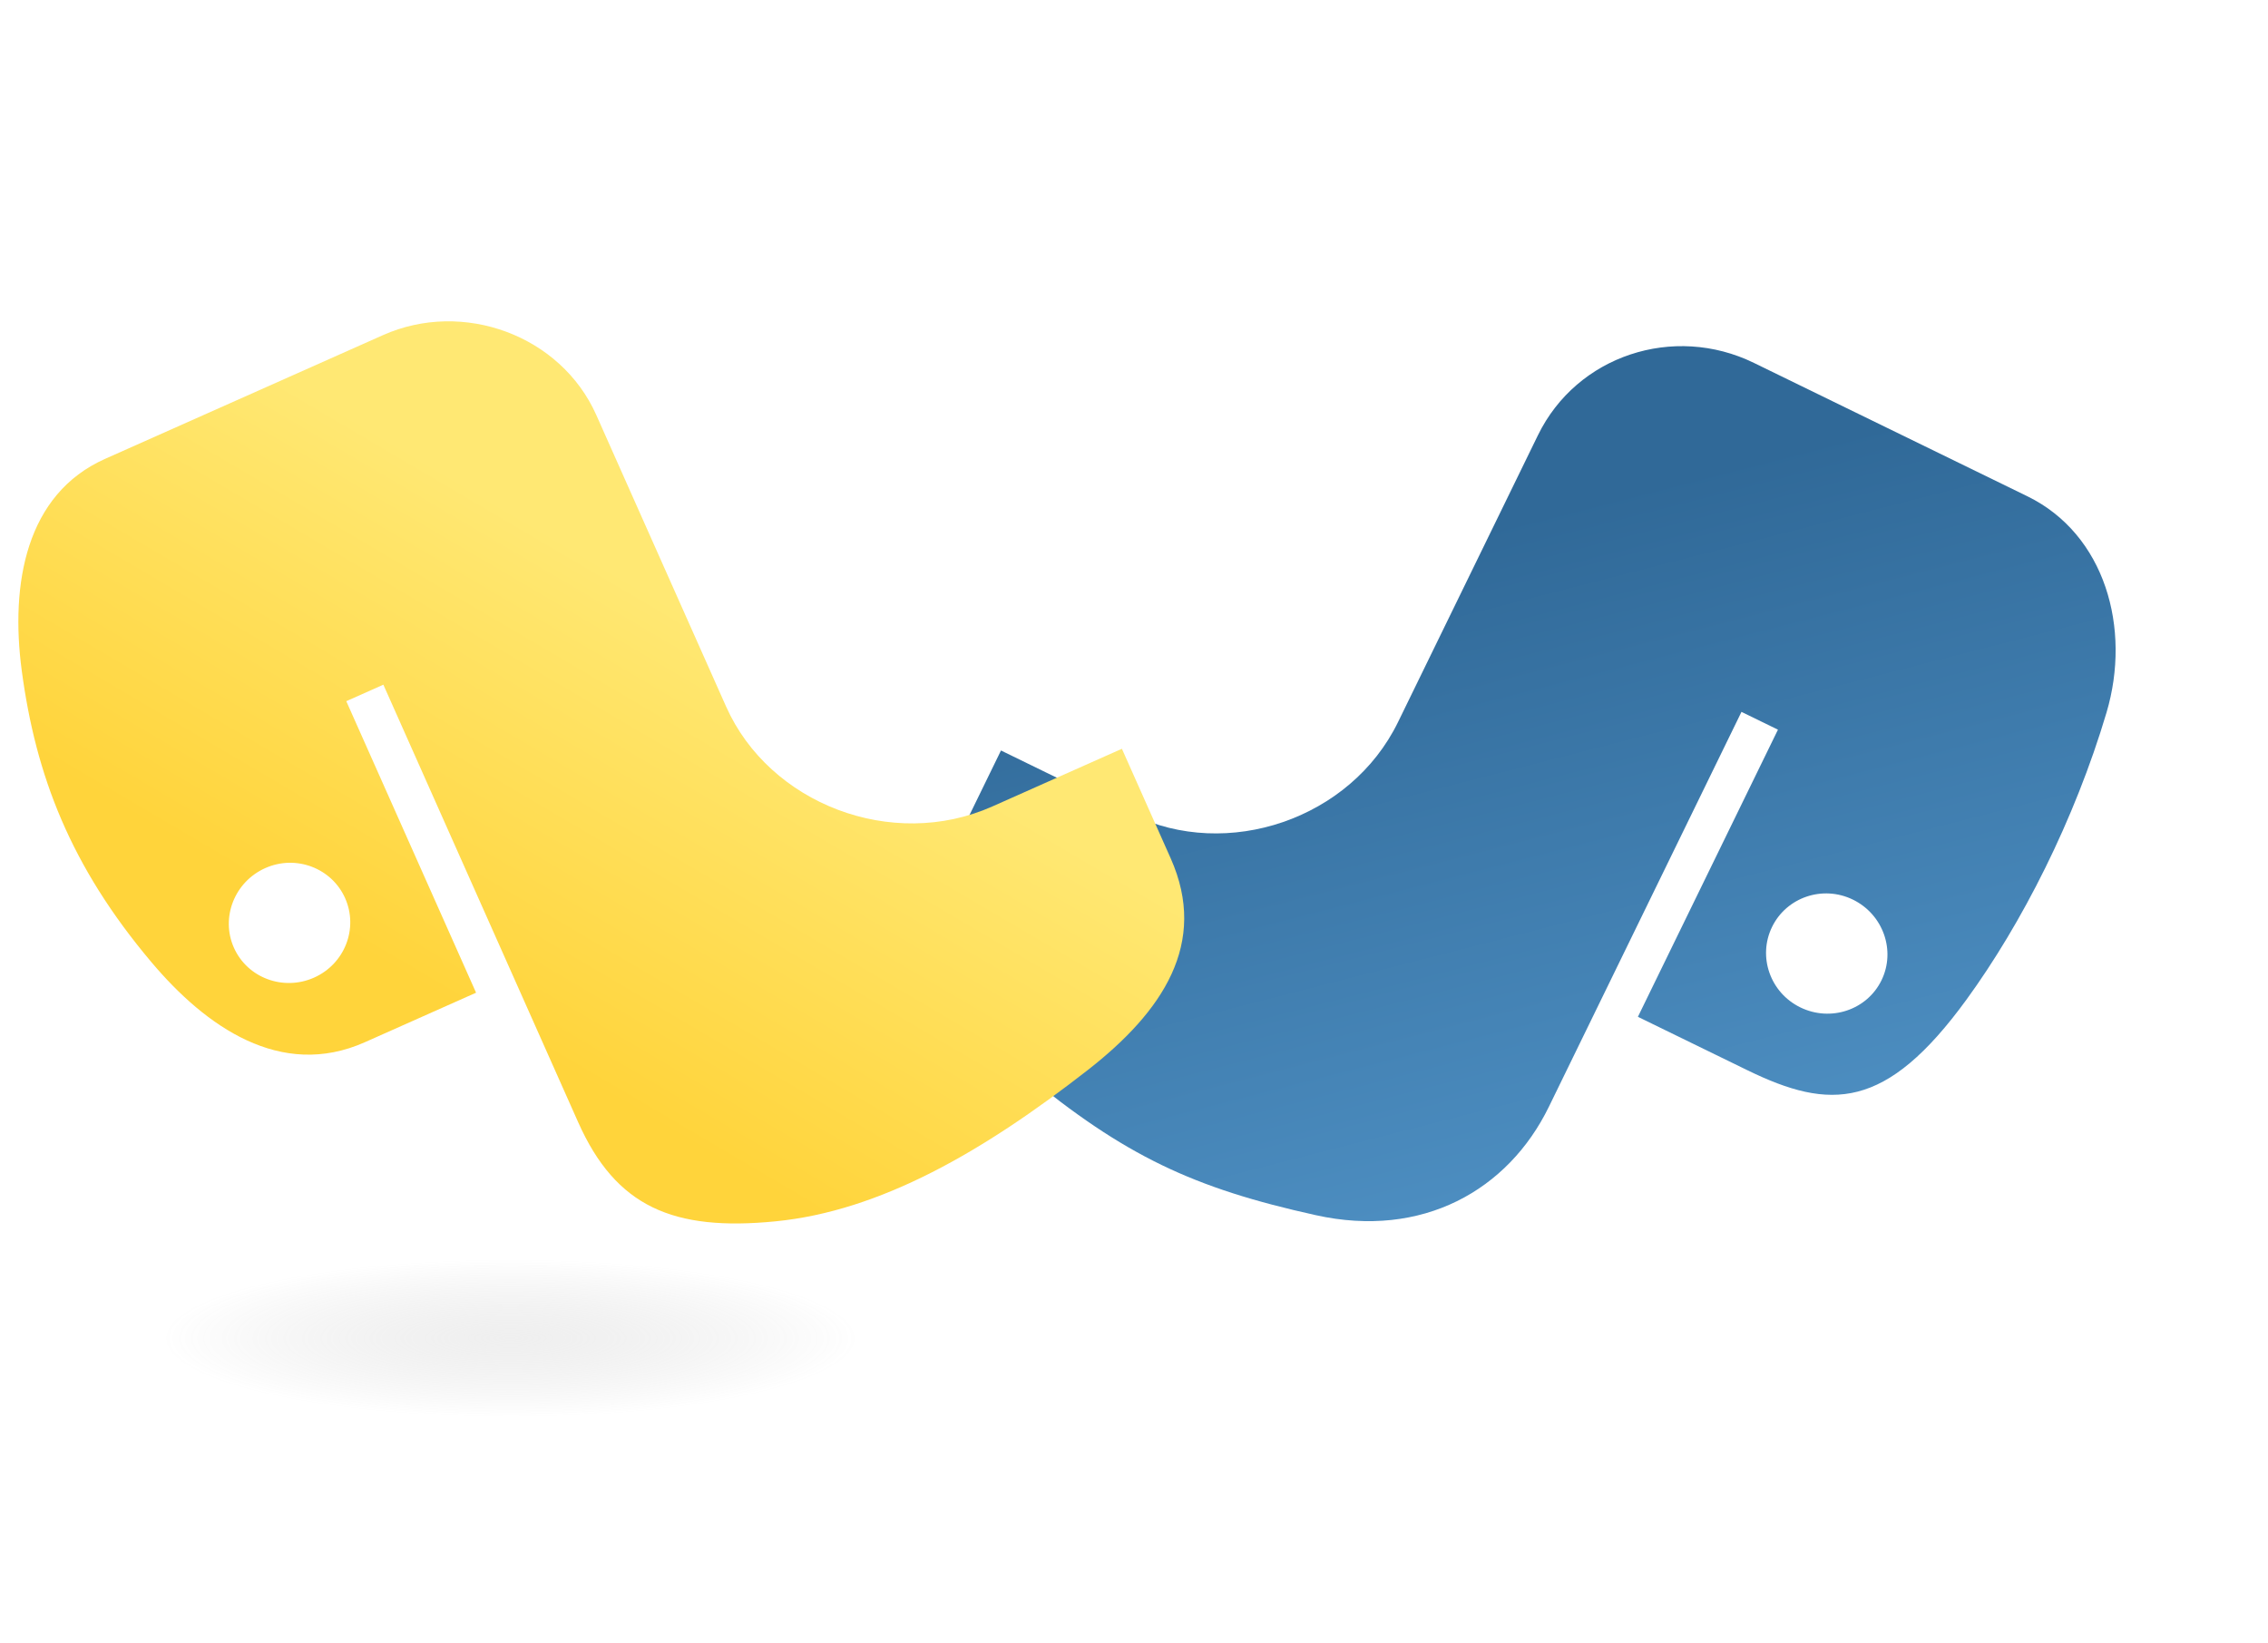 <?xml version="1.0" encoding="UTF-8" standalone="no"?>
<!-- Created with Inkscape (http://www.inkscape.org/) -->

<svg
   xmlns:dc="http://purl.org/dc/elements/1.1/"
   xmlns:cc="http://creativecommons.org/ns#"
   xmlns:rdf="http://www.w3.org/1999/02/22-rdf-syntax-ns#"
   xmlns:svg="http://www.w3.org/2000/svg"
   xmlns="http://www.w3.org/2000/svg"
   xmlns:xlink="http://www.w3.org/1999/xlink"
   xmlns:sodipodi="http://sodipodi.sourceforge.net/DTD/sodipodi-0.dtd"
   xmlns:inkscape="http://www.inkscape.org/namespaces/inkscape"
   version="1.0"
   id="svg2"
   sodipodi:version="0.32"
   inkscape:version="0.91 r13725"
   sodipodi:docname="python-logo-inkscape.svg"
   width="11.87in"
   height="8.6in">
  <sodipodi:namedview
     inkscape:window-height="1028"
     inkscape:window-width="928"
     inkscape:pageshadow="2"
     inkscape:pageopacity="0.0"
     guidetolerance="10.0"
     gridtolerance="10.0"
     objecttolerance="10.0"
     borderopacity="1.0"
     bordercolor="#666666"
     pagecolor="#ffffff"
     id="base"
     inkscape:zoom="0.37939183"
     inkscape:cx="547.02811"
     inkscape:cy="358.23129"
     inkscape:window-x="75"
     inkscape:window-y="24"
     inkscape:current-layer="svg2"
     width="210mm"
     height="40mm"
     units="in"
     showgrid="false"
     inkscape:window-maximized="0" />
  <defs
     id="defs4">
    <linearGradient
       id="linearGradient2795">
      <stop
         style="stop-color:#b8b8b8;stop-opacity:0.498;"
         offset="0"
         id="stop2797" />
      <stop
         style="stop-color:#7f7f7f;stop-opacity:0;"
         offset="1"
         id="stop2799" />
    </linearGradient>
    <linearGradient
       id="linearGradient2787">
      <stop
         style="stop-color:#7f7f7f;stop-opacity:0.5;"
         offset="0"
         id="stop2789" />
      <stop
         style="stop-color:#7f7f7f;stop-opacity:0;"
         offset="1"
         id="stop2791" />
    </linearGradient>
    <linearGradient
       id="linearGradient3676">
      <stop
         style="stop-color:#b2b2b2;stop-opacity:0.5;"
         offset="0"
         id="stop3678" />
      <stop
         style="stop-color:#b3b3b3;stop-opacity:0;"
         offset="1"
         id="stop3680" />
    </linearGradient>
    <linearGradient
       id="linearGradient3236">
      <stop
         style="stop-color:#f4f4f4;stop-opacity:1"
         offset="0"
         id="stop3244" />
      <stop
         style="stop-color:white;stop-opacity:1"
         offset="1"
         id="stop3240" />
    </linearGradient>
    <linearGradient
       id="linearGradient4671">
      <stop
         style="stop-color:#ffd43b;stop-opacity:1;"
         offset="0"
         id="stop4673" />
      <stop
         style="stop-color:#ffe873;stop-opacity:1"
         offset="1"
         id="stop4675" />
    </linearGradient>
    <linearGradient
       id="linearGradient4689">
      <stop
         style="stop-color:#5a9fd4;stop-opacity:1;"
         offset="0"
         id="stop4691" />
      <stop
         style="stop-color:#306998;stop-opacity:1;"
         offset="1"
         id="stop4693" />
    </linearGradient>
    <linearGradient
       x1="224.24"
       y1="144.757"
       x2="-65.309"
       y2="144.757"
       id="linearGradient2987"
       xlink:href="#linearGradient4671"
       gradientUnits="userSpaceOnUse"
       gradientTransform="translate(100.27,99.611)" />
    <linearGradient
       x1="172.942"
       y1="77.476"
       x2="26.67"
       y2="76.313"
       id="linearGradient2990"
       xlink:href="#linearGradient4689"
       gradientUnits="userSpaceOnUse"
       gradientTransform="translate(100.27,99.611)" />
    <linearGradient
       inkscape:collect="always"
       xlink:href="#linearGradient4689"
       id="linearGradient2587"
       gradientUnits="userSpaceOnUse"
       gradientTransform="translate(100.27,99.611)"
       x1="172.942"
       y1="77.476"
       x2="26.67"
       y2="76.313" />
    <linearGradient
       inkscape:collect="always"
       xlink:href="#linearGradient4671"
       id="linearGradient2589"
       gradientUnits="userSpaceOnUse"
       gradientTransform="translate(100.27,99.611)"
       x1="224.24"
       y1="144.757"
       x2="-65.309"
       y2="144.757" />
    <linearGradient
       inkscape:collect="always"
       xlink:href="#linearGradient4689"
       id="linearGradient2248"
       gradientUnits="userSpaceOnUse"
       gradientTransform="translate(100.27,99.611)"
       x1="172.942"
       y1="77.476"
       x2="26.67"
       y2="76.313" />
    <linearGradient
       inkscape:collect="always"
       xlink:href="#linearGradient4671"
       id="linearGradient2250"
       gradientUnits="userSpaceOnUse"
       gradientTransform="translate(100.27,99.611)"
       x1="224.24"
       y1="144.757"
       x2="-65.309"
       y2="144.757" />
    <linearGradient
       inkscape:collect="always"
       xlink:href="#linearGradient4671"
       id="linearGradient2255"
       gradientUnits="userSpaceOnUse"
       gradientTransform="matrix(0.563,0,0,0.568,-11.597,-7.61)"
       x1="224.24"
       y1="144.757"
       x2="-65.309"
       y2="144.757" />
    <linearGradient
       inkscape:collect="always"
       xlink:href="#linearGradient4689"
       id="linearGradient2258"
       gradientUnits="userSpaceOnUse"
       gradientTransform="matrix(0.563,0,0,0.568,-11.597,-7.61)"
       x1="172.942"
       y1="76.176"
       x2="26.67"
       y2="76.313" />
    <radialGradient
       inkscape:collect="always"
       xlink:href="#linearGradient2795"
       id="radialGradient2801"
       cx="61.519"
       cy="132.286"
       fx="61.519"
       fy="132.286"
       r="29.037"
       gradientTransform="matrix(1,0,0,0.178,0,108.743)"
       gradientUnits="userSpaceOnUse" />
    <linearGradient
       inkscape:collect="always"
       xlink:href="#linearGradient4671"
       id="linearGradient1475"
       gradientUnits="userSpaceOnUse"
       gradientTransform="matrix(1.37,3.077,-3.106,1.383,539.382,-272.413)"
       x1="150.961"
       y1="192.352"
       x2="112.031"
       y2="137.273" />
    <linearGradient
       inkscape:collect="always"
       xlink:href="#linearGradient4689"
       id="linearGradient1478"
       gradientUnits="userSpaceOnUse"
       gradientTransform="matrix(1.476,-3.027,-3.056,-1.491,907.111,842.928)"
       x1="26.649"
       y1="20.604"
       x2="135.665"
       y2="114.398" />
    <radialGradient
       inkscape:collect="always"
       xlink:href="#linearGradient2795"
       id="radialGradient1480"
       gradientUnits="userSpaceOnUse"
       gradientTransform="matrix(9.9606382e-8,-1.366,6.006,2.1592336e-6,-538.076,756.37)"
       cx="61.519"
       cy="132.286"
       fx="61.519"
       fy="132.286"
       r="29.037" />
  </defs>
  <path
     style="fill:url(#linearGradient1478);fill-opacity:1"
     d="m 1027.606,436.054 c -12.144,24.607 -25.734,47.134 -39.509,66.069 -40.562,55.79 -68.543,55.863 -110.175,35.558 l -54.984,-26.817 70.365,-144.269 -18.328,-8.939 -70.365,144.269 -26.407,54.143 C 757.753,597.997 714.645,622.419 661.102,610.52 599.689,596.964 565.112,580.826 514.48,539.007 476.771,507.92 458.283,468.587 478.733,426.658 l 24.193,-49.603 65.913,32.148 c 47.618,23.225 109.716,2.511 133.579,-46.415 l 70.283,-144.101 c 19.564,-40.112 68.21,-56.026 108.494,-36.378 l 137.375,67.002 c 39.098,19.069 52.381,66.377 39.811,108.711 -7.962,26.795 -18.63,53.424 -30.773,78.031 z m -82.275,56.451 c 7.268,-14.902 0.835,-33.104 -14.372,-40.521 -15.154,-7.391 -33.343,-1.198 -40.611,13.704 -7.294,14.955 -0.95,33.048 14.204,40.439 15.208,7.417 33.485,1.334 40.779,-13.622 z"
     id="path1948"
     inkscape:connector-curvature="0" />
  <path
     style="fill:url(#linearGradient1475);fill-opacity:1"
     d="m 563.682,376.194 -65.115,28.991 C 448.084,427.662 386.539,403.78 364.81,354.974 L 299.599,208.509 C 281.737,168.389 232.619,150.478 192.441,168.366 L 52.812,230.533 c -39.739,17.693 -47.728,62.656 -41.871,106.494 7.018,52.494 24.369,98.103 65.211,146.466 27.125,32.158 64.843,58.982 107.158,40.142 l 55.886,-24.882 -65.211,-146.466 18.629,-8.294 65.211,146.466 32.643,73.318 c 18.974,42.617 47.847,54.897 99.063,49.853 52.749,-5.141 104.555,-35.094 156.953,-75.987 37.736,-29.421 60.699,-63.747 41.7,-106.418 z M 173.403,451.252 c 6.768,15.201 -0.204,33.061 -15.607,39.919 -15.457,6.882 -33.511,0.164 -40.279,-15.037 -6.744,-15.147 0.32,-33.113 15.778,-39.995 15.402,-6.858 33.365,-0.036 40.108,15.113 z"
     id="path1950"
     inkscape:connector-curvature="0"
     sodipodi:nodetypes="csssssccsccccsccscsssss" />
  <ellipse
     style="opacity:0.444;fill:url(#radialGradient1480);fill-opacity:1;fill-rule:nonzero;stroke:none;stroke-width:20;stroke-miterlimit:4;stroke-dasharray:none;stroke-opacity:1"
     id="path1894"
     cx="256.457"
     cy="672.307"
     rx="204.622"
     ry="39.678" />
</svg>
